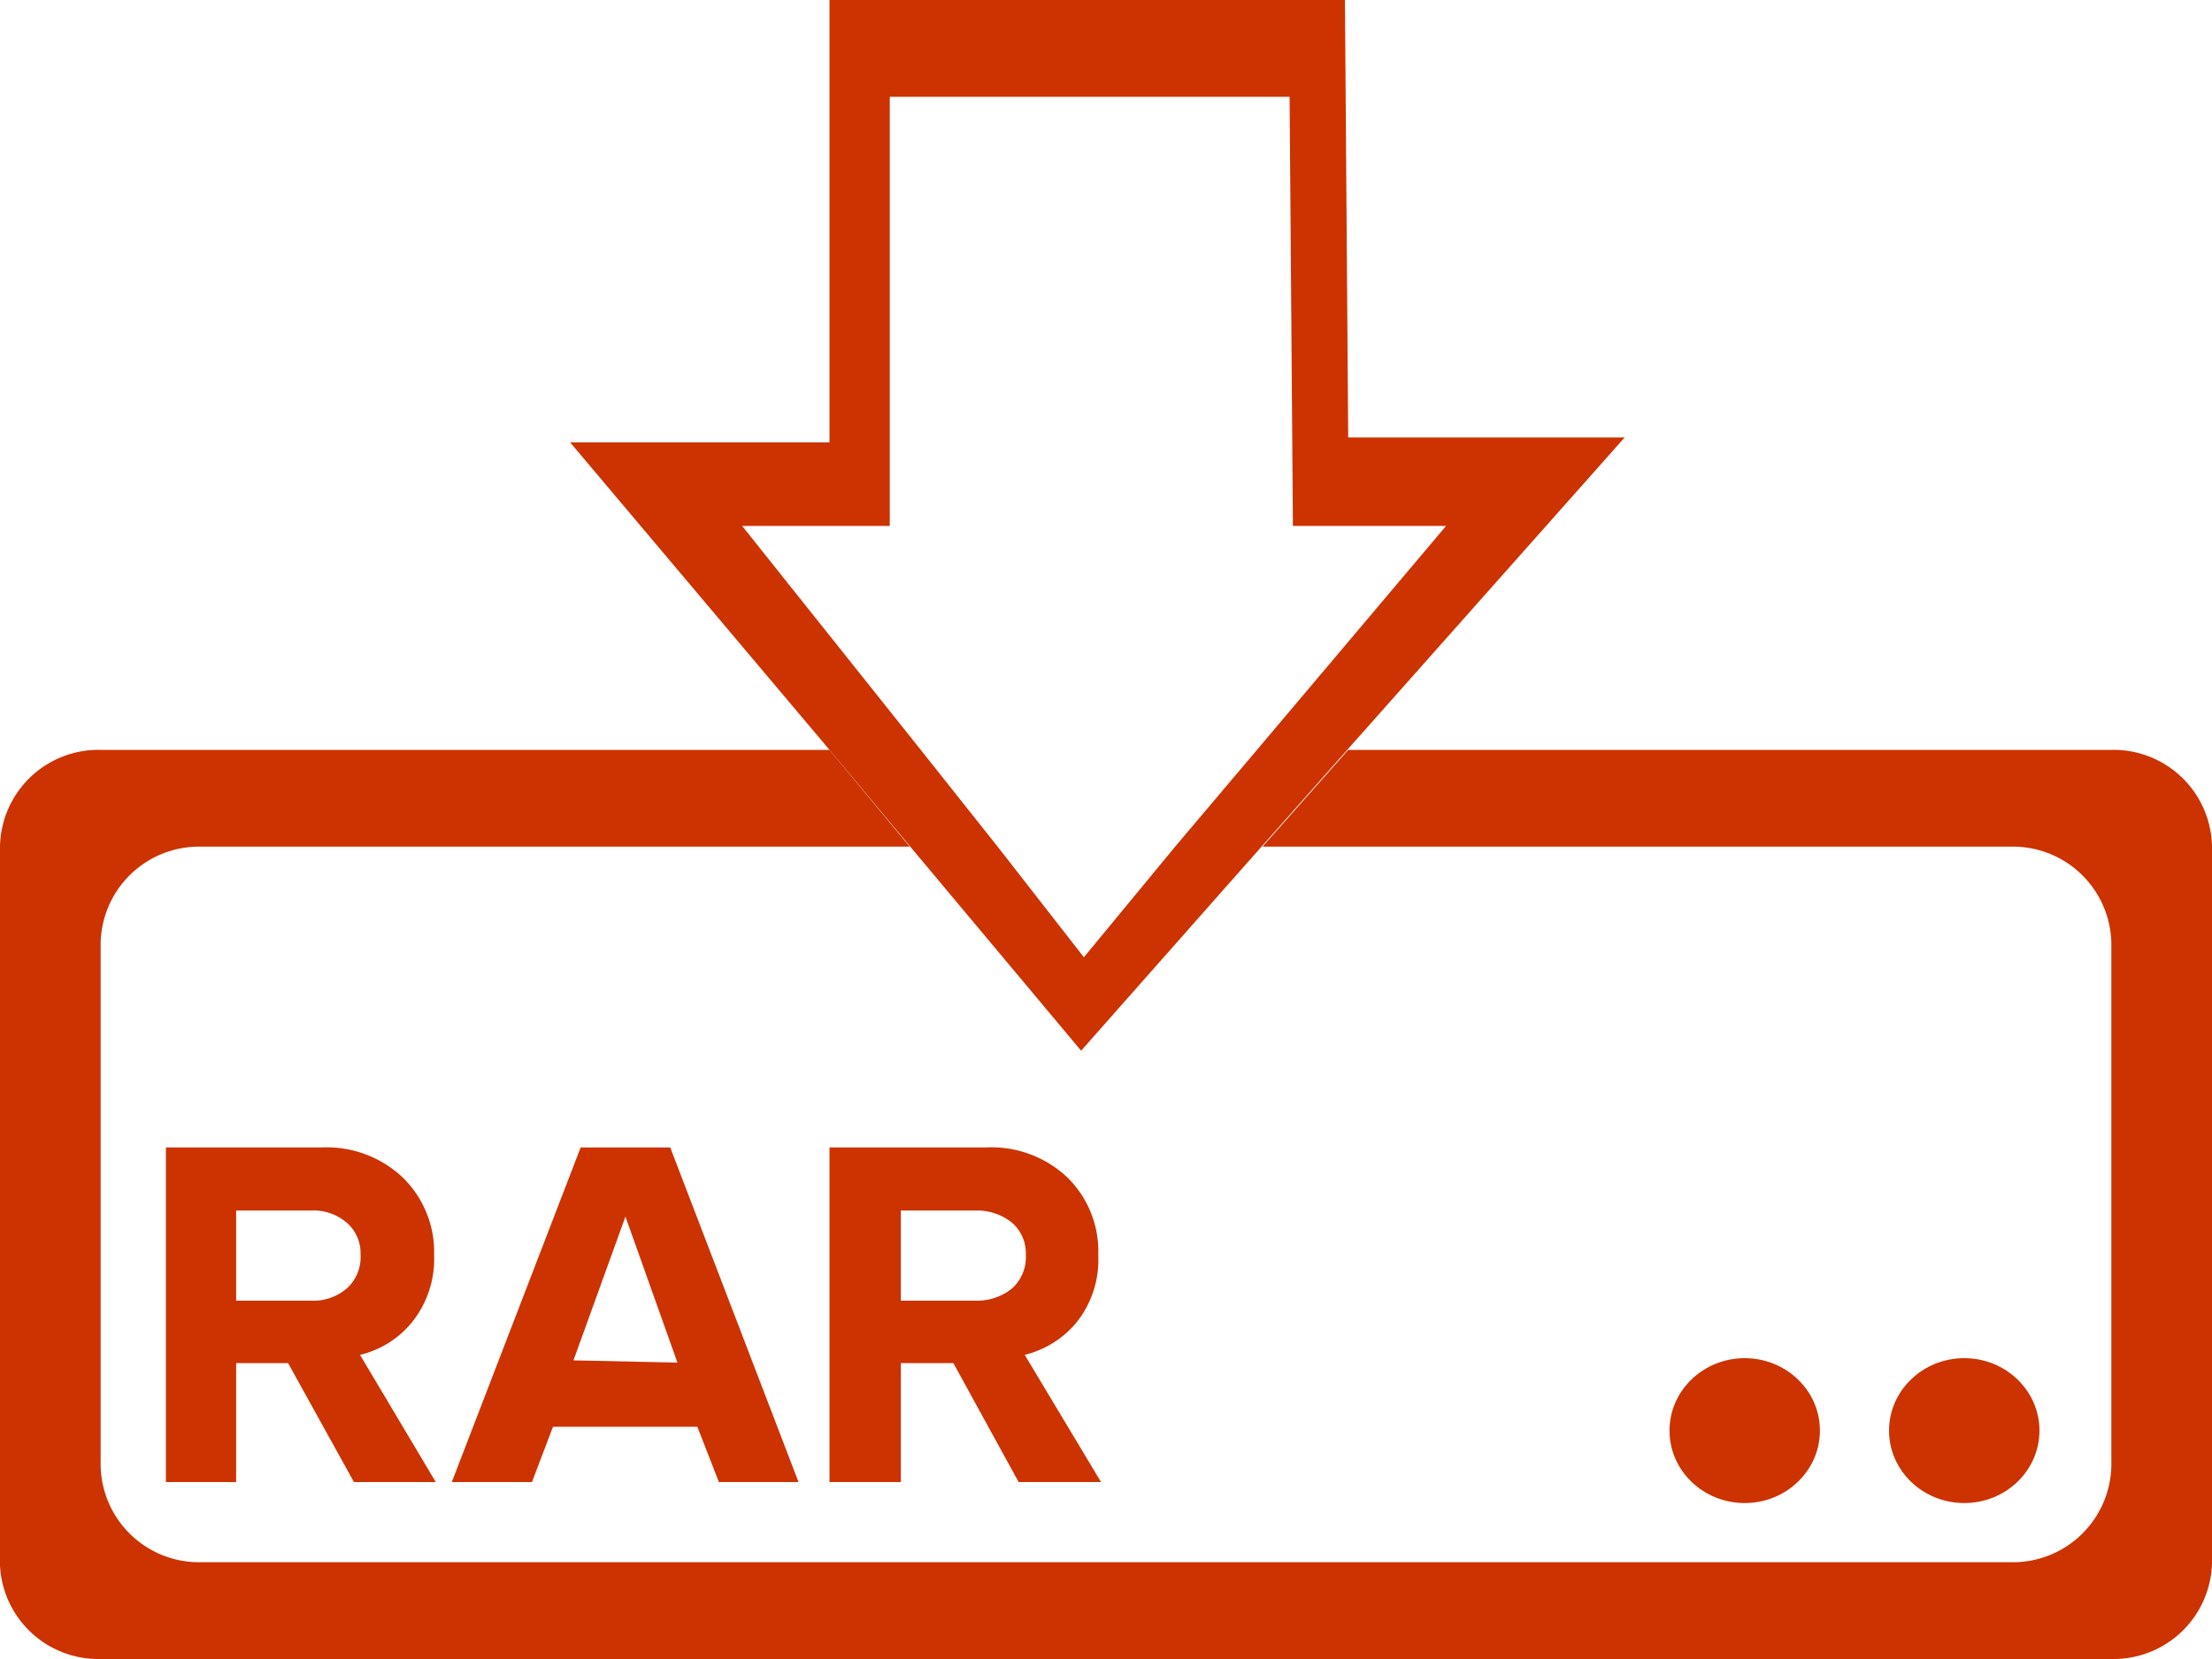<svg xmlns="http://www.w3.org/2000/svg" viewBox="0 0 40 30"><defs><style>.cls-1{fill:#c30;}</style></defs><title>rar_1</title><g id="Capa_2" data-name="Capa 2"><g id="Capa_1-2" data-name="Capa 1"><g id="rar"><path class="cls-1" d="M7.88,26.8H6.4L5.21,24.65H4.27V26.8H3V20.75H5.81a2,2,0,0,1,1.48.55,1.88,1.88,0,0,1,.56,1.4,1.82,1.82,0,0,1-.4,1.21,1.72,1.72,0,0,1-.94.59ZM5.63,23.52a.92.92,0,0,0,.64-.22.76.76,0,0,0,.25-.61.73.73,0,0,0-.25-.58.92.92,0,0,0-.64-.22H4.27v1.63Z"/><path class="cls-1" d="M14.44,26.8H13l-.39-1H10l-.38,1H8.17l2.33-6.05h1.62Zm-2.19-2.16L11.31,22l-.94,2.6Z"/><path class="cls-1" d="M19.91,26.8H18.42l-1.18-2.15h-.95V26.8H15V20.75h2.82a2,2,0,0,1,1.49.55,1.87,1.87,0,0,1,.55,1.4,1.81,1.81,0,0,1-.39,1.21,1.76,1.76,0,0,1-.94.59Zm-2.26-3.28a1,1,0,0,0,.65-.22.76.76,0,0,0,.25-.61.73.73,0,0,0-.25-.58,1,1,0,0,0-.65-.22H16.29v1.63Z"/><ellipse class="cls-1" cx="35.52" cy="25.87" rx="1.36" ry="1.31"/><ellipse class="cls-1" cx="31.55" cy="25.87" rx="1.36" ry="1.31"/><path class="cls-1" d="M38.19,13.56H24.38l-1.55,1.75H36.37a1.78,1.78,0,0,1,1.81,1.75V26.5a1.78,1.78,0,0,1-1.81,1.75H3.63A1.78,1.78,0,0,1,1.82,26.5V17.06a1.78,1.78,0,0,1,1.81-1.75H16.45L15,13.56H1.81A1.78,1.78,0,0,0,0,15.31v13A1.78,1.78,0,0,0,1.81,30H38.19A1.78,1.78,0,0,0,40,28.26V15.31A1.78,1.78,0,0,0,38.19,13.56Z"/><path class="cls-1" d="M19.55,19l3.28-3.71,1.55-1.75,5-5.63-5,0-.06-8H15V8H10.31L15,13.56l1.46,1.75ZM13.42,9.51h2.67V1.75h7.23l.06,7.76h2.77l-3.42,4.05-1.48,1.75-1.65,2-1.56-2-1.39-1.75Z"/></g></g></g></svg>